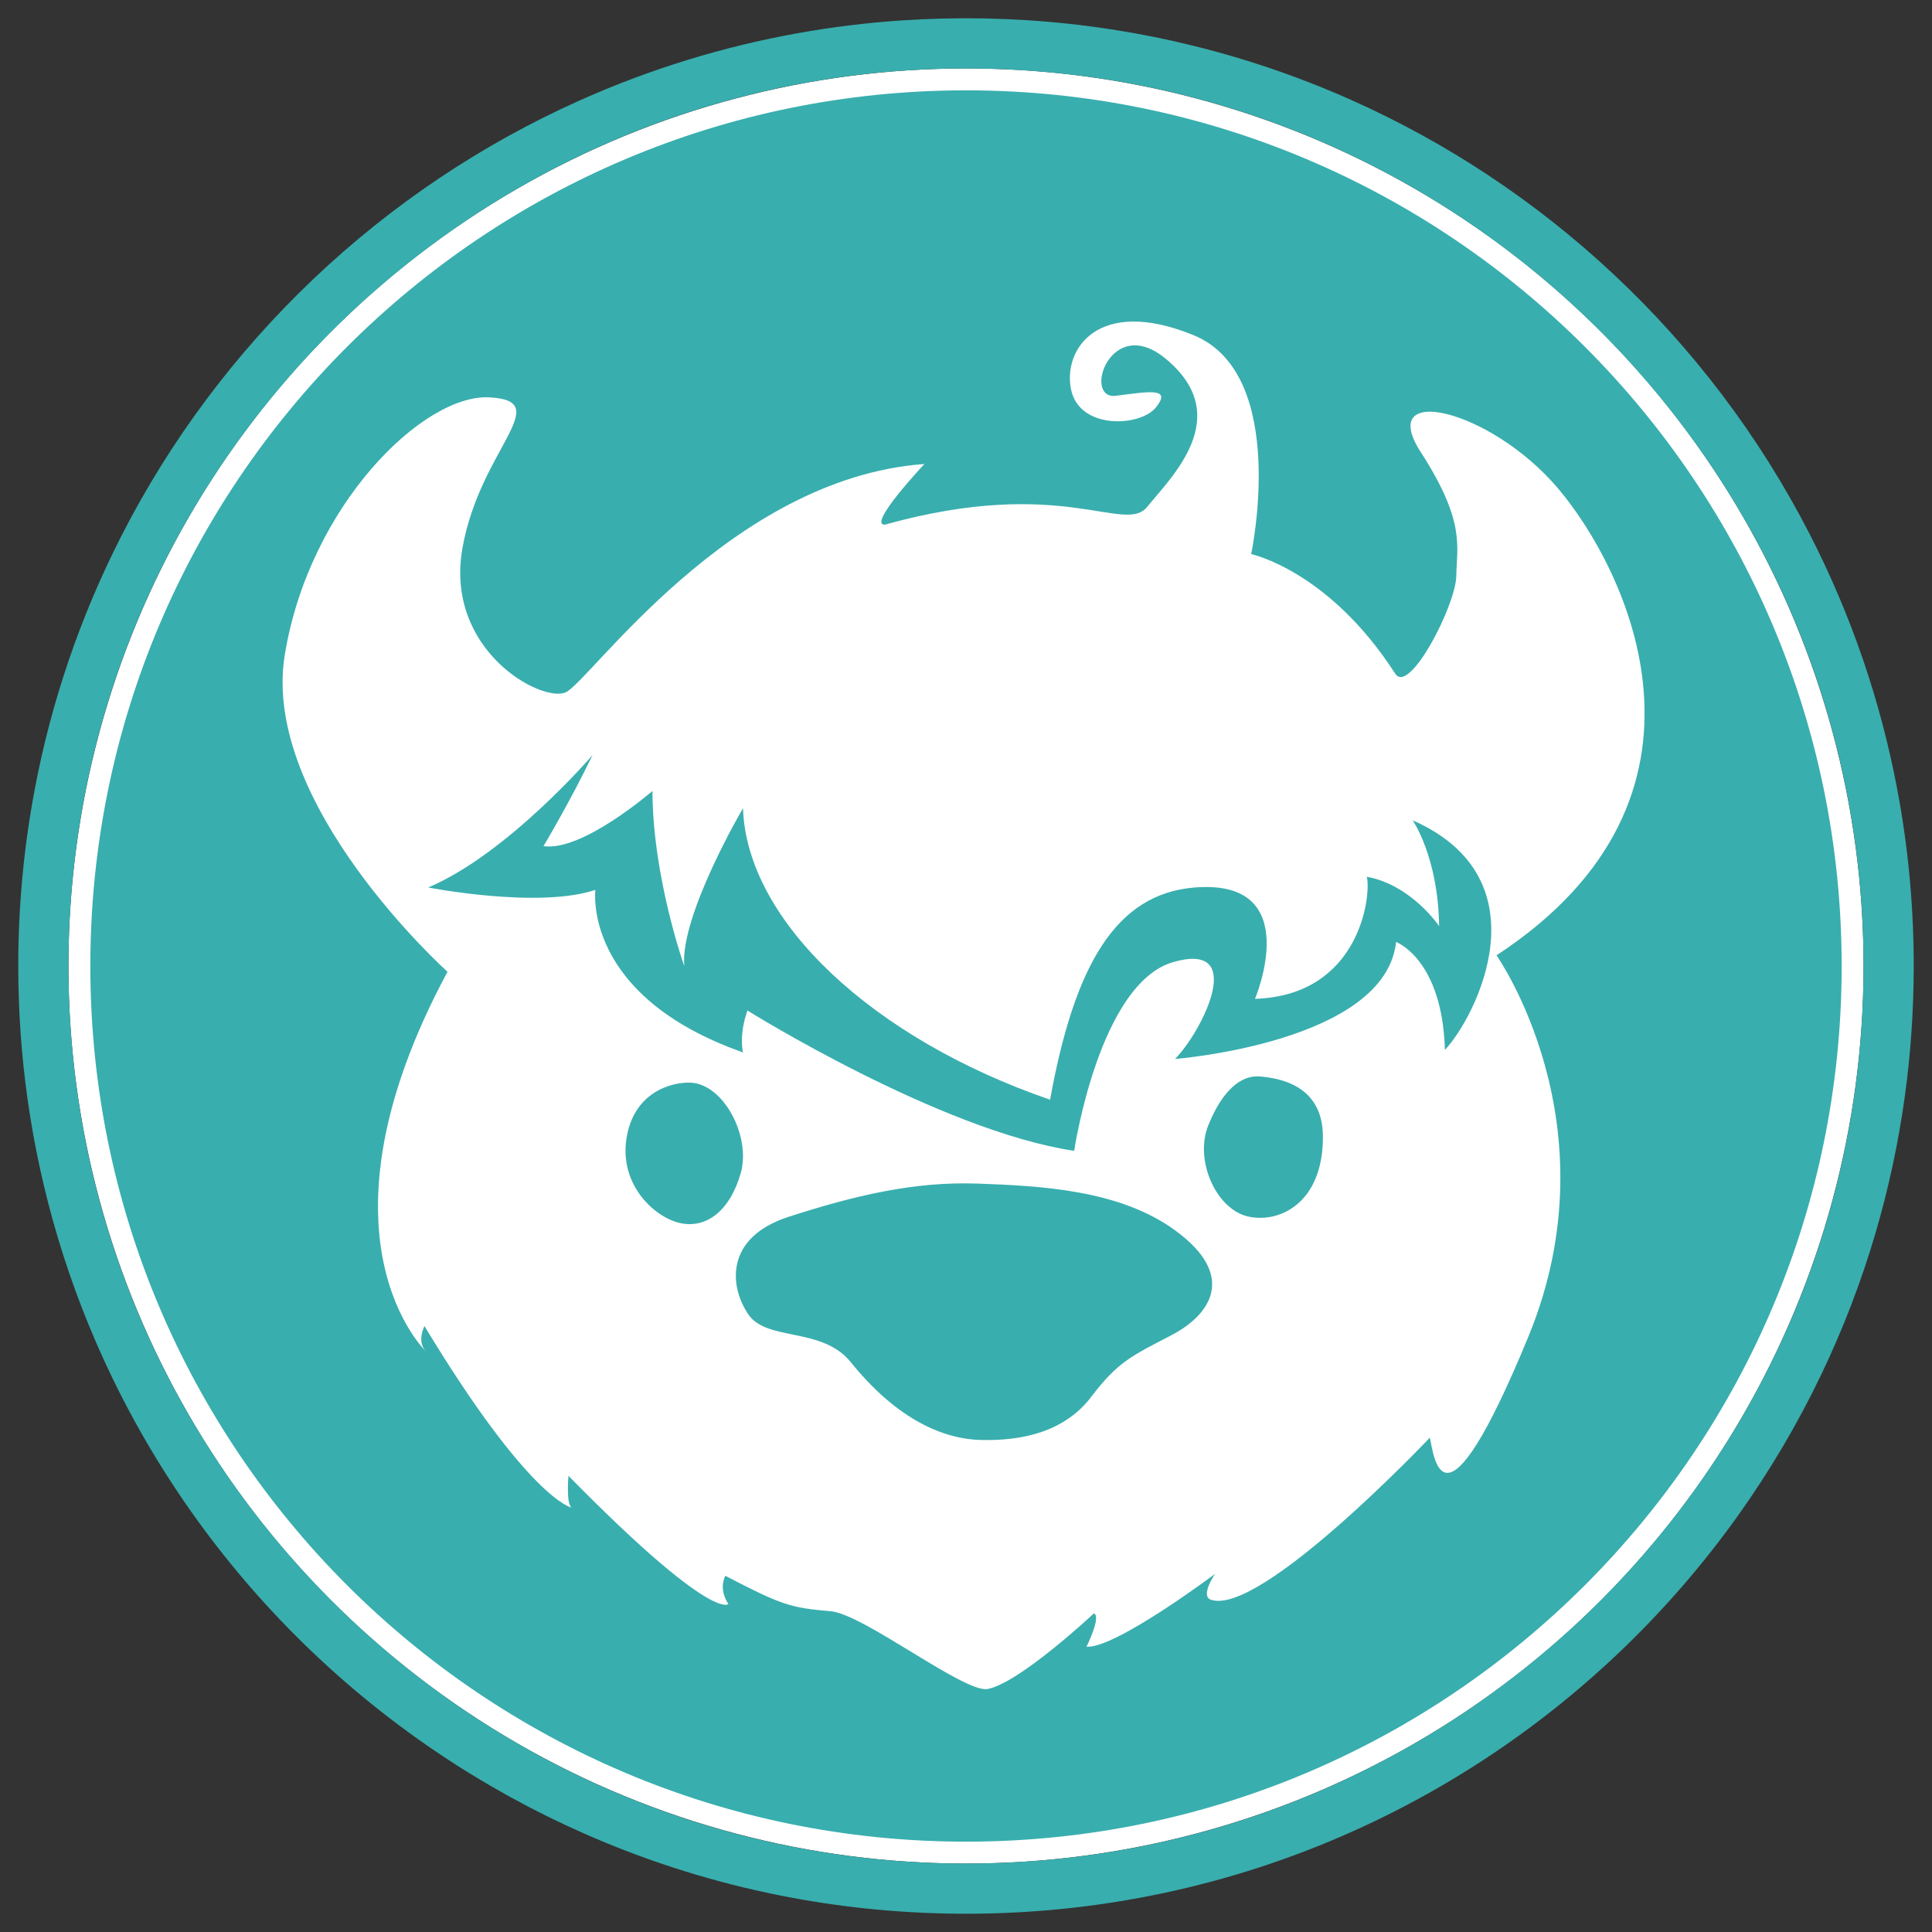 <?xml version="1.0" encoding="UTF-8" standalone="no"?><!DOCTYPE svg PUBLIC "-//W3C//DTD SVG 1.1//EN" "http://www.w3.org/Graphics/SVG/1.1/DTD/svg11.dtd"><svg width="100%" height="100%" viewBox="0 0 1230 1230" version="1.1" xmlns="http://www.w3.org/2000/svg" xmlns:xlink="http://www.w3.org/1999/xlink" xml:space="preserve" style="fill-rule:evenodd;clip-rule:evenodd;stroke-linejoin:round;stroke-miterlimit:1.414;"><rect x="0" y="0" width="1230" height="1230" fill="#333333" stroke="none"/><rect id="Artboard1" x="0" y="0" width="1230" height="1230" style="fill:none;"/><g><g><circle cx="615" cy="615" r="571.423" style="fill:#fff;"/><path d="M615.974,11.631c4.213,0.01 8.425,0.056 12.637,0.15c8.368,0.186 16.733,0.543 25.087,1.073c22.491,1.428 44.903,4.109 67.093,8.041c23.643,4.19 47.033,9.8 70.002,16.795c23.534,7.166 46.624,15.785 69.099,25.789c30.562,13.602 59.98,29.763 87.863,48.244c28.197,18.688 54.822,39.745 79.512,62.869c25.103,23.511 48.206,49.156 68.973,76.574c21.05,27.791 39.696,57.4 55.644,88.402c13.309,25.874 24.739,52.713 34.157,80.243c9.158,26.769 16.414,54.186 21.701,81.98c3.725,19.582 6.472,39.348 8.237,59.202c1.626,18.279 2.419,36.631 2.39,54.981c-0.043,27.234 -1.901,54.465 -5.596,81.448c-4.075,29.762 -10.381,59.215 -18.864,88.032c-9.024,30.657 -20.509,60.587 -34.302,89.414c-15.067,31.494 -32.882,61.669 -53.162,90.087c-21.564,30.217 -45.908,58.443 -72.622,84.22c-25.859,24.952 -53.936,47.605 -83.801,67.592c-15.378,10.291 -31.227,19.877 -47.485,28.714c-17.964,9.764 -36.426,18.613 -55.292,26.496c-17.32,7.237 -34.981,13.662 -52.905,19.241c-20.509,6.384 -41.361,11.664 -62.438,15.809c-17.973,3.535 -36.108,6.246 -54.329,8.129c-20.461,2.114 -41.029,3.18 -61.599,3.213c-19.307,0.03 -38.616,-0.85 -57.84,-2.651c-18.579,-1.741 -37.077,-4.343 -55.415,-7.8c-19.913,-3.755 -39.635,-8.52 -59.065,-14.272c-20.083,-5.947 -39.853,-12.947 -59.203,-20.963c-32.635,-13.521 -64.066,-29.929 -93.83,-48.953c-33.343,-21.314 -64.582,-45.908 -93.14,-73.301c-26.135,-25.067 -50.023,-52.474 -71.278,-81.793c-21.021,-28.995 -39.464,-59.858 -55.018,-92.118c-13.741,-28.499 -25.225,-58.083 -34.301,-88.392c-8.702,-29.061 -15.188,-58.782 -19.397,-88.825c-3.911,-27.919 -5.857,-56.11 -5.857,-84.301c0,-18.345 0.823,-36.69 2.476,-54.96c1.712,-18.908 4.314,-37.735 7.803,-56.396c5.257,-28.126 12.531,-55.873 21.752,-82.959c9.279,-27.259 20.528,-53.845 33.622,-79.491c15.443,-30.247 33.452,-59.18 53.754,-86.405c20.563,-27.575 43.476,-53.394 68.407,-77.093c24.952,-23.72 51.922,-45.314 80.533,-64.463c28.046,-18.771 57.665,-35.189 88.456,-49.006c22.438,-10.069 45.494,-18.757 68.999,-25.994c22.938,-7.063 46.3,-12.744 69.92,-17.006c22.166,-4 44.556,-6.75 67.03,-8.248c8.347,-0.556 16.706,-0.94 25.069,-1.152c4.208,-0.107 8.417,-0.167 12.627,-0.19c1.299,-0.005 2.598,-0.007 3.896,-0.006Zm-1.898,31.946c-3.993,0.01 -7.985,0.054 -11.978,0.143c-7.93,0.176 -15.857,0.515 -23.773,1.017c-21.598,1.371 -43.118,3.962 -64.421,7.771c-22.371,4.001 -44.501,9.345 -66.231,15.999c-21.989,6.734 -43.566,14.807 -64.575,24.158c-28.941,12.881 -56.799,28.186 -83.204,45.687c-26.95,17.862 -52.382,38.008 -75.947,60.143c-23.751,22.31 -45.603,46.639 -65.239,72.645c-19.551,25.892 -36.902,53.444 -51.787,82.273c-12.503,24.214 -23.264,49.326 -32.166,75.083c-8.745,25.305 -15.692,51.229 -20.777,77.515c-3.526,18.225 -6.157,36.622 -7.889,55.104c-1.678,17.909 -2.512,35.897 -2.512,53.885c0,26.109 1.76,52.219 5.301,78.088c3.897,28.467 9.952,56.637 18.109,84.188c8.505,28.729 19.294,56.778 32.224,83.805c14.64,30.602 32.021,59.887 51.85,87.411c20.055,27.838 42.609,53.87 67.298,77.693c25.737,24.833 53.79,47.26 83.689,66.884c29.399,19.294 60.577,35.873 93.023,49.431c18.019,7.529 36.426,14.127 55.125,19.758c18.356,5.528 36.993,10.123 55.815,13.764c17.929,3.468 36.024,6.071 54.202,7.803c17.901,1.706 35.882,2.569 53.863,2.597c17.994,0.029 35.989,-0.777 53.907,-2.428c18.193,-1.676 36.306,-4.222 54.255,-7.636c18.841,-3.583 37.5,-8.122 55.882,-13.595c18.722,-5.575 37.155,-12.118 55.202,-19.595c32.494,-13.461 63.728,-29.947 93.189,-49.157c29.96,-19.535 58.082,-41.88 83.894,-66.637c24.76,-23.749 47.391,-49.713 67.528,-77.489c19.908,-27.461 37.375,-56.689 52.106,-87.242c13.008,-26.98 23.88,-54.987 32.472,-83.681c8.239,-27.513 14.379,-55.651 18.364,-84.093c3.706,-26.452 5.548,-53.16 5.548,-79.869c0,-17.686 -0.806,-35.372 -2.428,-52.983c-1.676,-18.193 -4.223,-36.307 -7.637,-54.255c-5.004,-26.313 -11.873,-52.269 -20.544,-77.611c-8.824,-25.79 -19.511,-50.941 -31.943,-75.199c-14.8,-28.878 -32.071,-56.486 -51.546,-82.44c-19.559,-26.065 -41.339,-50.46 -65.024,-72.841c-23.497,-22.205 -48.868,-42.425 -75.762,-60.366c-26.348,-17.577 -54.155,-32.964 -83.051,-45.931c-20.975,-9.412 -42.52,-17.55 -64.481,-24.35c-21.701,-6.718 -43.805,-12.129 -66.153,-16.199c-21.28,-3.874 -42.78,-6.531 -64.361,-7.97c-7.909,-0.527 -15.829,-0.891 -23.754,-1.092c-3.989,-0.101 -7.979,-0.158 -11.969,-0.18c-1.231,-0.005 -2.462,-0.007 -3.694,-0.006Z" style="fill:#39aeae;fill-rule:nonzero;"/><path d="M615,57.514c307.685,0 557.486,249.801 557.486,557.486c0,307.685 -249.801,557.486 -557.486,557.486c-307.685,0 -557.486,-249.801 -557.486,-557.486c0,-307.685 249.801,-557.486 557.486,-557.486Zm-254.903,383.271c15.413,-6.742 104.245,-136.277 228.436,-145.391c0,0 -36.897,39.219 -25.11,38.608c113.298,-31.611 152.673,6.671 167.109,-11.499c14.435,-18.17 56.441,-57.237 11.457,-94.23c-35.176,-28.927 -53.003,26.453 -31.513,23.699c21.49,-2.753 35.479,-5.29 25.557,7.264c-9.921,12.554 -48.604,14.471 -54.098,-11.003c-5.494,-25.474 16.851,-59.834 77.938,-34.843c61.087,24.991 36.677,139.371 36.677,139.371c0,0 49.355,10.369 91.692,76.104c8.975,13.936 38.643,-43.599 38.899,-62.192c0.255,-18.592 6.146,-34.331 -22.617,-78.829c-28.764,-44.497 44.211,-27.706 87.255,22.949c43.044,50.655 115.86,195.98 -39.031,297.402c0,0 75.863,107.694 20.314,242.7c-55.146,134.023 -60.051,75.893 -62.757,64.381c0,0 -107.936,114.06 -139.429,103.168c-6.926,-2.396 2.649,-16.523 2.751,-16.505c0.102,0.018 -63.965,47.95 -81.908,46.43c0,0 9.635,-19.312 4.692,-21.202c0,0 -47.333,44.347 -67.657,48.125c-14.745,2.742 -78.979,-47.744 -99.944,-49.513c-25.756,-2.173 -31.346,-4.03 -67.015,-22.546c0,0 -4.691,7.798 1.914,17.961c0,0 -9.927,11.924 -101.778,-81.605c0,0 -1.607,17.123 1.834,20.172c0,0 -26.776,-5.066 -93.526,-115.532c0,0 -5.271,10.084 1.206,16.433c0,0 -77.542,-72.739 13.465,-241.995c0,0 -119.085,-106.835 -103.612,-201.721c15.473,-94.887 88.032,-166.264 130.327,-163.974c42.295,2.29 -5.95,32.757 -17.174,95.758c-11.619,65.222 50.233,98.798 65.646,92.055Z" style="fill:#39aeae;"/><path d="M439.392,689.256c21.212,0.598 38.893,34.259 32.186,57.657c-6.707,23.398 -21.222,35.066 -37.784,31.911c-16.562,-3.155 -39.534,-24.053 -34.985,-53.82c4.549,-29.768 28.63,-36.085 40.583,-35.748Z" style="fill:#39aeae;"/><path d="M802.086,685.323c12.175,1.044 39.742,5.432 40.131,37.593c0.521,43.187 -28.15,56.348 -48.087,51.457c-19.938,-4.892 -33.747,-35.618 -24.96,-57.721c8.788,-22.103 20.742,-32.373 32.916,-31.329Z" style="fill:#39aeae;"/><path d="M622.335,753.528c40.998,1.455 90.664,4.118 125.871,29.818c39.645,28.94 22.436,53.799 -2.606,66.808c-25.041,13.009 -33.975,16.874 -50.828,39.078c-16.853,22.203 -43.736,28.274 -70.603,27.507c-26.867,-0.767 -55.606,-16.12 -82.522,-49.514c-18.222,-22.606 -53.184,-13.083 -65.102,-30.258c-11.917,-17.175 -15.839,-48.969 25.674,-62.35c41.513,-13.381 79.491,-22.531 120.116,-21.089Z" style="fill:#39aeae;"/><path d="M377.23,480.735c0,0 -53.726,62.678 -104.576,84.276c0,0 69.92,13.685 106.395,1.537c0,0 -8.736,67.289 93.972,103.457c0,0 -2.769,-10.615 2.814,-26.674c0,0 122.661,76.584 208.031,89.344c0,0 15.798,-106.595 63.102,-120.183c47.304,-13.587 18.505,44.001 1.121,61.692c0,0 133.903,-10.455 140.714,-74.486c0,0 29.415,10.745 31.096,68.727c19.693,-20.956 64.515,-108.596 -20.523,-146.182c0,0 16.267,23.383 16.831,67.358c0,0 -17.499,-26.159 -46.024,-31.416c2.943,12.449 -4.734,75.62 -71.201,77.712c0,0 32.539,-76.643 -38.422,-70.878c-50.1,4.071 -76.451,49.205 -92.029,135.102c-112.882,-38.846 -193.118,-113.7 -195.51,-185.574c0,0 -40.092,68.246 -37.398,100.453c0,0 -20.088,-56.362 -20.251,-111.43c0,0 -44.716,38.842 -69.356,35.102c0,0 16.904,-28.209 31.214,-57.937Z" style="fill:#39aeae;"/></g></g></svg>